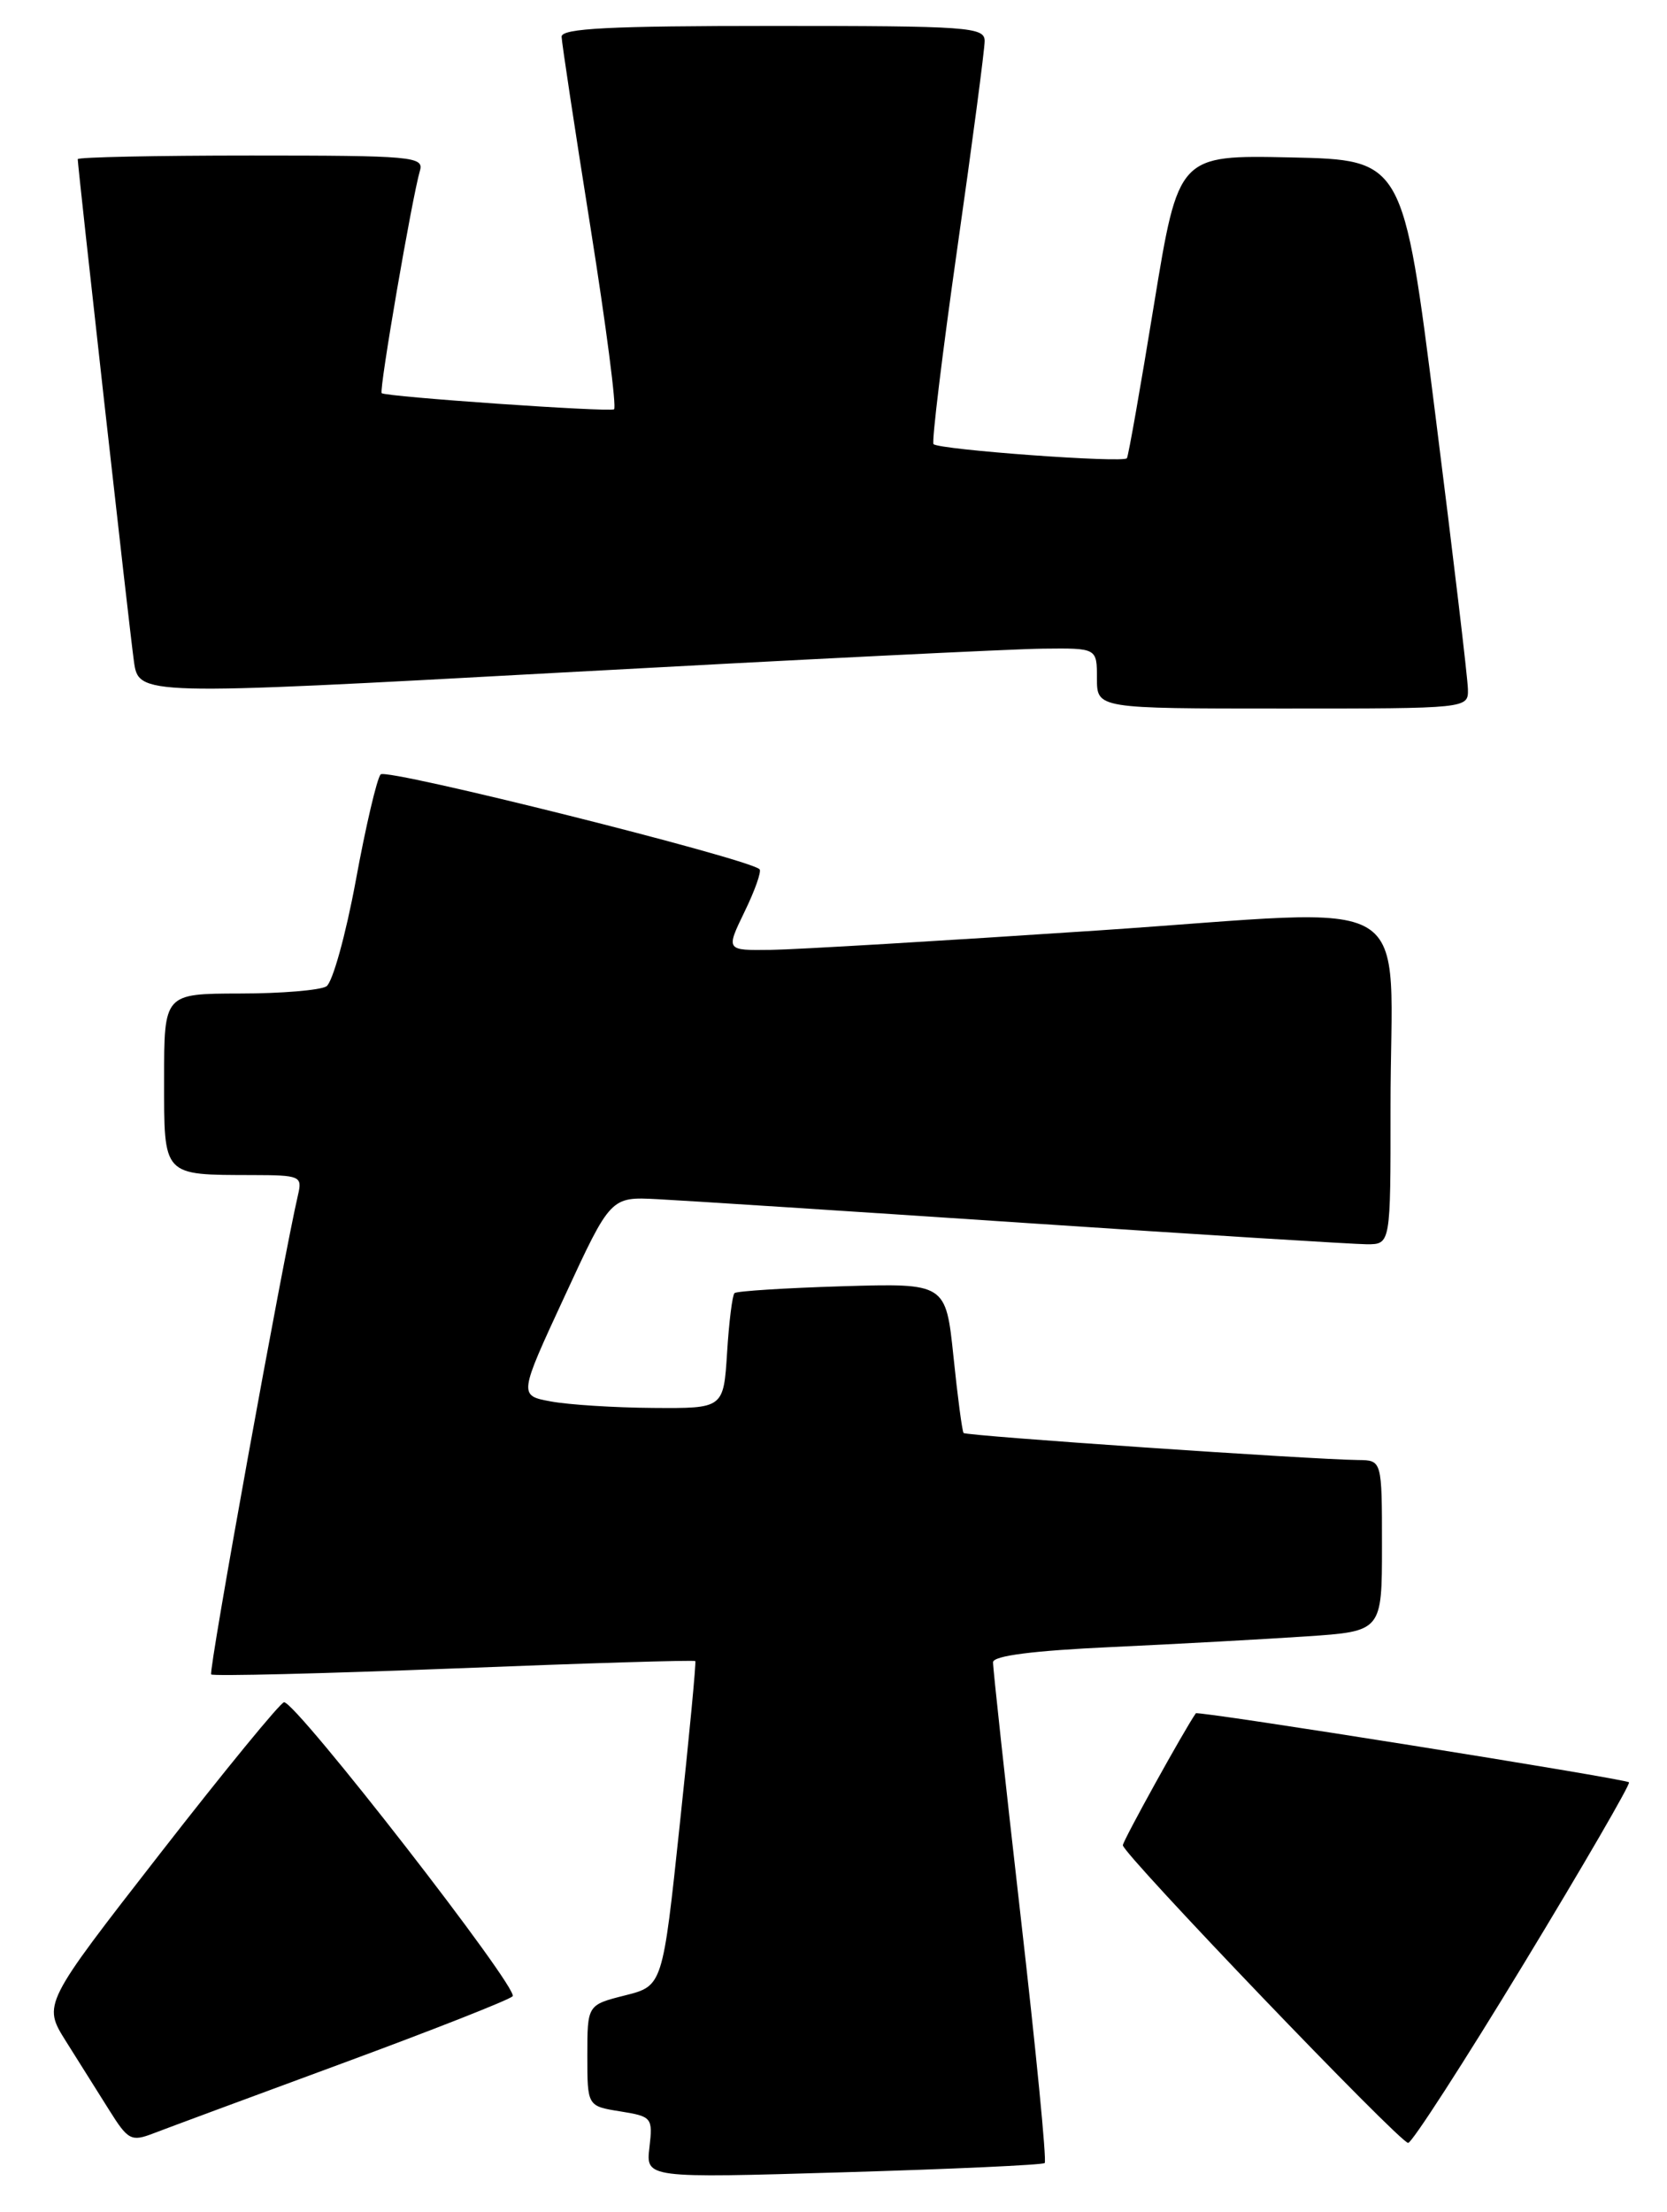 <?xml version="1.0" encoding="UTF-8" standalone="no"?>
<!DOCTYPE svg PUBLIC "-//W3C//DTD SVG 1.1//EN" "http://www.w3.org/Graphics/SVG/1.1/DTD/svg11.dtd" >
<svg xmlns="http://www.w3.org/2000/svg" xmlns:xlink="http://www.w3.org/1999/xlink" version="1.1" viewBox="0 0 193 256">
 <g >
 <path fill="currentColor"
d=" M 120.95 250.33 C 121.20 250.11 119.94 237.24 118.16 221.72 C 116.39 206.20 114.95 192.99 114.97 192.37 C 114.99 191.62 119.61 191.03 128.75 190.61 C 136.31 190.26 146.44 189.70 151.25 189.38 C 160.00 188.79 160.00 188.79 160.00 178.89 C 160.00 169.00 160.00 169.00 157.25 168.97 C 151.82 168.91 111.84 166.18 111.56 165.84 C 111.40 165.65 110.87 161.68 110.39 157.00 C 109.50 148.50 109.50 148.50 97.50 148.86 C 90.90 149.06 85.30 149.42 85.04 149.65 C 84.79 149.88 84.40 152.98 84.18 156.54 C 83.77 163.00 83.77 163.00 75.63 162.94 C 71.16 162.91 65.82 162.57 63.78 162.19 C 60.05 161.50 60.05 161.50 65.38 150.00 C 70.70 138.50 70.70 138.50 76.10 138.78 C 79.07 138.93 98.15 140.16 118.50 141.52 C 138.85 142.88 156.74 143.99 158.25 144.00 C 161.00 144.00 161.00 144.00 160.99 128.25 C 160.97 102.60 165.14 105.14 127.16 107.68 C 109.20 108.88 92.14 109.89 89.26 109.93 C 84.03 110.00 84.03 110.00 86.20 105.52 C 87.40 103.06 88.18 100.85 87.94 100.60 C 86.70 99.37 44.75 88.87 44.07 89.62 C 43.64 90.10 42.34 95.64 41.19 101.92 C 40.03 108.19 38.50 113.70 37.79 114.15 C 37.08 114.60 32.56 114.98 27.75 114.98 C 19.00 115.00 19.00 115.00 19.00 124.88 C 19.00 136.23 18.75 135.96 29.27 135.99 C 34.74 136.00 35.01 136.12 34.51 138.25 C 32.75 145.80 24.11 193.44 24.45 193.78 C 24.67 194.00 37.33 193.69 52.59 193.09 C 67.84 192.48 80.40 192.10 80.50 192.24 C 80.61 192.38 79.80 200.90 78.70 211.17 C 76.72 229.83 76.72 229.83 72.36 230.93 C 68.00 232.03 68.00 232.03 68.00 237.89 C 68.00 243.74 68.00 243.74 71.80 244.35 C 75.48 244.94 75.59 245.07 75.19 248.52 C 74.77 252.08 74.77 252.08 97.64 251.40 C 110.21 251.03 120.70 250.55 120.95 250.33 Z  M 39.50 238.84 C 49.95 234.99 58.88 231.48 59.35 231.03 C 60.17 230.23 34.33 197.00 32.89 197.00 C 32.49 197.00 26.04 204.87 18.56 214.48 C 4.95 231.96 4.95 231.96 7.63 236.23 C 9.11 238.58 11.37 242.18 12.66 244.23 C 14.82 247.68 15.20 247.88 17.75 246.90 C 19.26 246.32 29.05 242.69 39.50 238.84 Z  M 176.39 227.31 C 183.30 215.93 188.79 206.46 188.60 206.27 C 188.18 205.85 138.68 197.96 138.45 198.28 C 137.18 200.07 130.00 213.04 130.00 213.55 C 130.00 214.55 162.07 248.00 163.03 248.00 C 163.47 248.00 169.48 238.69 176.39 227.31 Z  M 169.95 79.75 C 169.93 78.51 168.23 64.22 166.18 48.00 C 162.46 18.50 162.46 18.50 149.45 18.22 C 136.44 17.94 136.44 17.94 133.61 35.22 C 132.06 44.73 130.65 52.74 130.47 53.03 C 130.12 53.61 108.76 52.05 108.08 51.40 C 107.85 51.18 109.09 40.98 110.83 28.75 C 112.58 16.51 114.00 5.71 114.00 4.75 C 114.00 3.13 112.17 3.00 89.50 3.00 C 70.55 3.00 65.01 3.28 65.02 4.25 C 65.04 4.94 66.54 14.86 68.36 26.29 C 70.18 37.73 71.41 47.21 71.09 47.37 C 70.39 47.71 44.64 45.92 44.19 45.50 C 43.86 45.20 47.71 22.84 48.62 19.75 C 49.10 18.12 47.71 18.00 29.07 18.00 C 18.03 18.00 9.00 18.19 9.00 18.42 C 9.00 19.31 14.97 72.71 15.50 76.50 C 16.05 80.51 16.05 80.51 65.27 77.82 C 92.35 76.34 117.31 75.10 120.75 75.07 C 127.00 75.00 127.00 75.00 127.00 78.50 C 127.00 82.00 127.00 82.00 148.50 82.00 C 170.00 82.00 170.00 82.00 169.95 79.75 Z "/>
</g>
</svg>